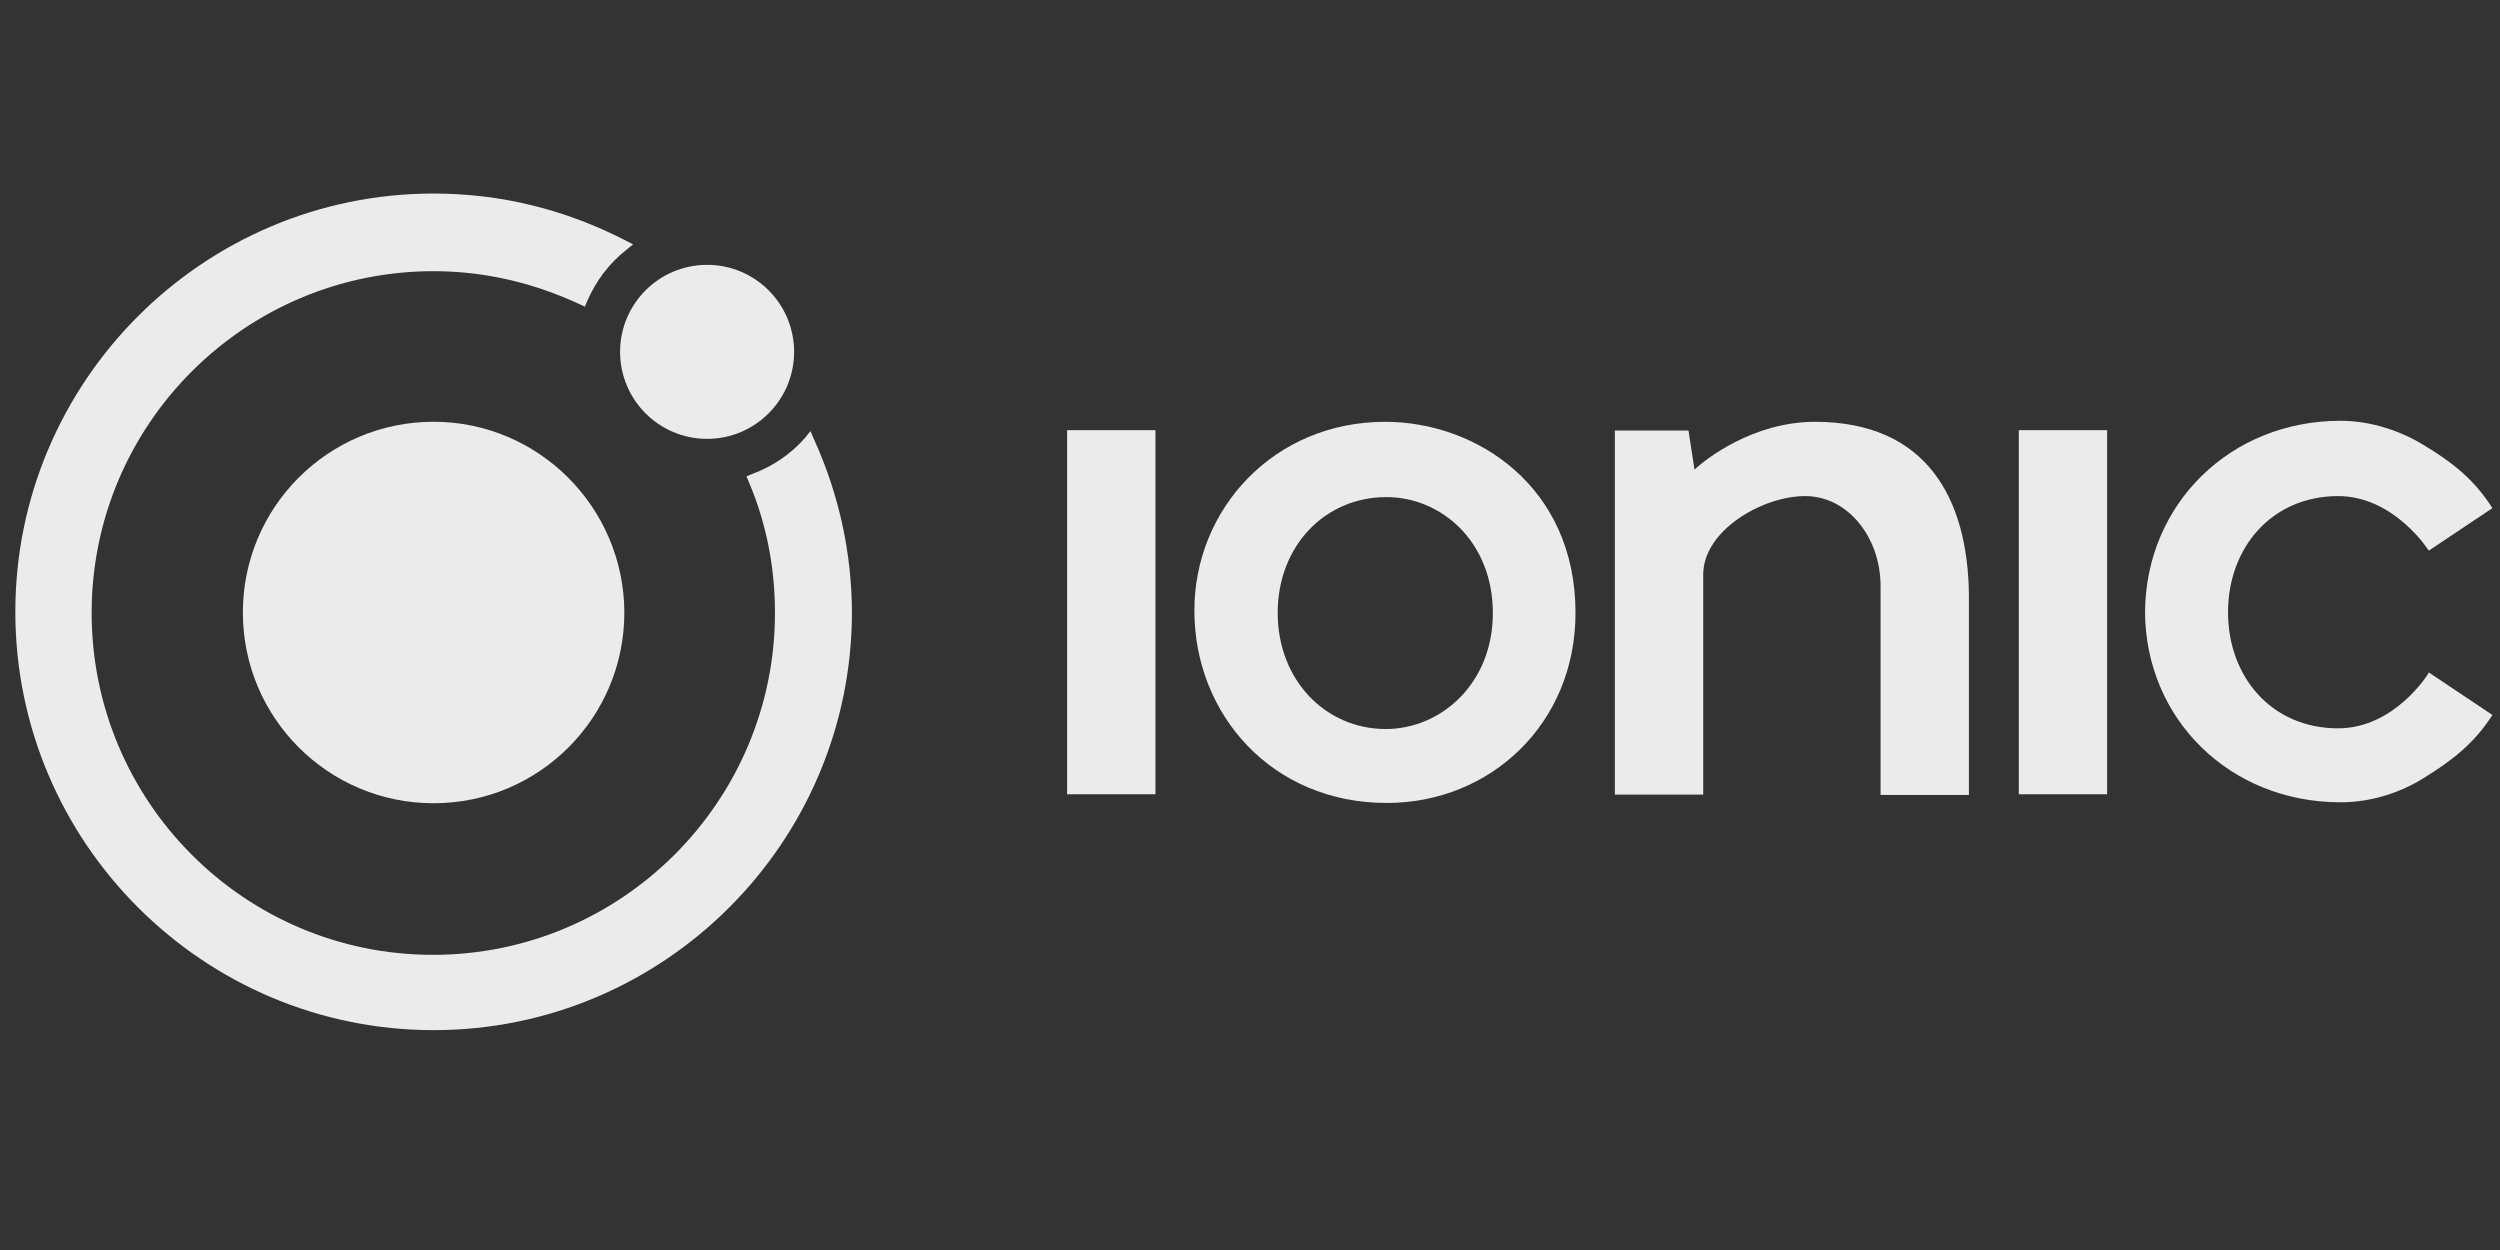 <svg width="142" height="71" viewBox="0 0 142 71" fill="none" xmlns="http://www.w3.org/2000/svg">
<rect x="0" y="0" width="142" height="71" fill="#333333" stroke="none"/>
<g opacity="0.9" clip-path="url(#clip0_1559_10089)">
<path d="M24.629 23.956C18.642 23.956 13.795 28.803 13.795 34.79C13.795 40.778 18.642 45.624 24.629 45.624C30.616 45.624 35.463 40.778 35.463 34.79C35.444 28.803 30.578 23.956 24.629 23.956Z" fill="white"/>
<path d="M40.163 24.927C42.892 24.927 45.105 22.714 45.105 19.985C45.105 17.255 42.892 15.043 40.163 15.043C37.433 15.043 35.221 17.255 35.221 19.985C35.221 22.714 37.433 24.927 40.163 24.927Z" fill="white"/>
<path d="M46.223 24.925L46.033 24.488L45.709 24.888C44.911 25.8 43.866 26.503 42.725 26.921L42.402 27.054L42.535 27.378C43.543 29.753 44.018 32.263 44.018 34.809C44.018 45.511 35.312 54.235 24.592 54.235C13.872 54.235 5.205 45.511 5.205 34.809C5.205 24.108 13.91 15.403 24.63 15.403C27.538 15.403 30.314 16.068 32.937 17.285L33.222 17.418L33.355 17.095C33.849 15.973 34.571 14.985 35.56 14.205L35.959 13.882L35.522 13.654C32.119 11.905 28.47 10.993 24.63 10.993C11.534 10.993 0.871 21.656 0.871 34.752C0.871 47.849 11.534 58.512 24.63 58.512C37.727 58.512 48.39 47.849 48.39 34.752C48.371 31.35 47.648 28.062 46.223 24.925Z" fill="white"/>
<path d="M65.629 24.434H60.611V45.114H65.629V24.434Z" fill="white"/>
<path d="M119.686 24.434H114.668V45.114H119.686V24.434Z" fill="white"/>
<path d="M103.091 23.959C99.575 23.959 96.857 26.088 96.248 26.677L95.906 24.453H91.725V45.133H96.743V32.626C96.743 30.155 100.069 28.178 102.54 28.178C104.935 28.178 106.816 30.497 106.816 33.291V45.152H111.834V33.786C111.777 28.331 109.439 23.959 103.091 23.959Z" fill="white"/>
<path d="M132.805 41.369C129.023 41.369 126.552 38.442 126.552 34.774C126.552 31.105 129.042 28.178 132.805 28.178C135.998 28.178 137.956 31.276 137.956 31.276L141.568 28.862C140.541 27.247 139.325 26.277 137.652 25.27C136.436 24.529 134.763 23.901 132.938 23.901C126.685 23.901 121.895 28.615 121.838 34.736C121.857 40.837 126.647 45.57 132.938 45.57C134.782 45.57 136.436 44.962 137.652 44.201C139.287 43.194 140.541 42.224 141.568 40.609L137.956 38.195C137.956 38.252 136.018 41.369 132.805 41.369Z" fill="white"/>
<path d="M78.674 23.959C72.364 23.959 67.84 28.901 67.84 34.679C67.84 40.571 72.231 45.608 78.769 45.608C84.68 45.608 89.489 41.084 89.489 34.812C89.489 27.646 83.882 23.959 78.674 23.959ZM78.75 28.235C81.848 28.235 84.794 30.744 84.794 34.831C84.794 38.804 81.867 41.408 78.712 41.408C75.291 41.408 72.573 38.633 72.573 34.812C72.573 31.011 75.253 28.235 78.75 28.235Z" fill="white"/>
</g>
<defs>
<clipPath id="clip0_1559_10089">
<rect width="140.712" height="70.356" fill="white" transform="translate(0.871)"/>
</clipPath>
</defs>
</svg>
